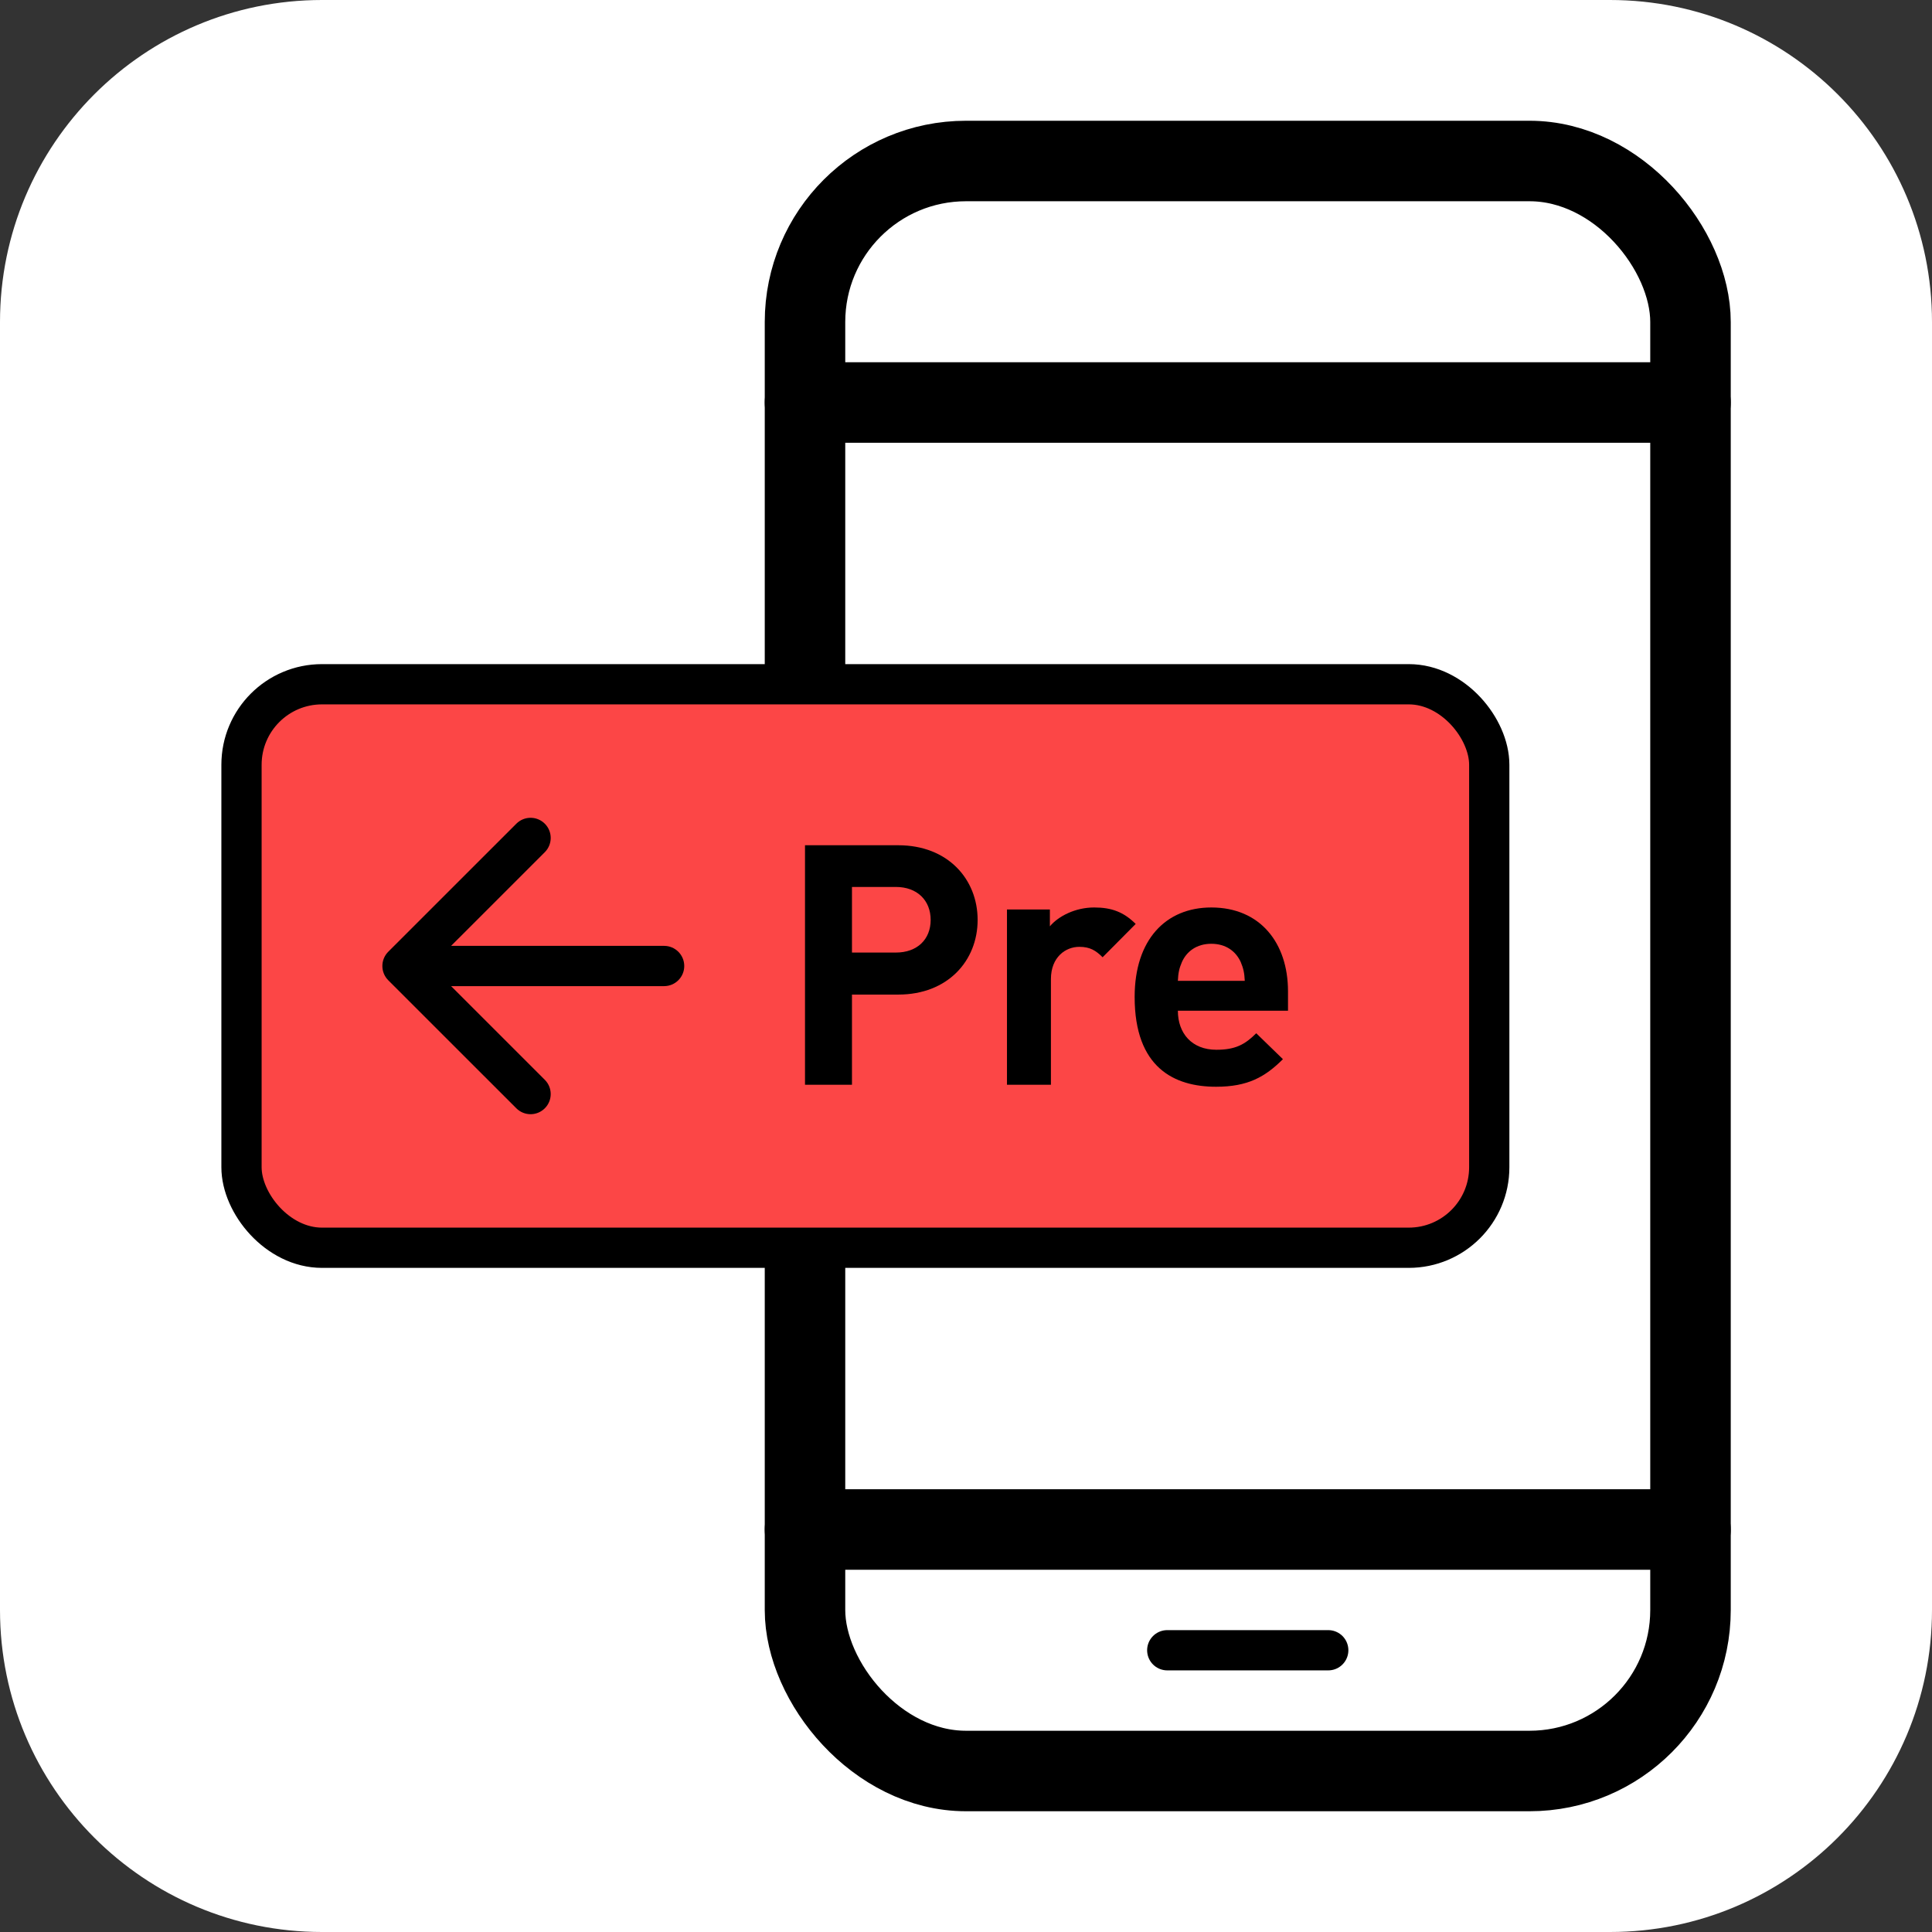 <svg width="48" height="48" viewBox="0 0 48 48" fill="none" xmlns="http://www.w3.org/2000/svg">
<rect x="0" y="0" width="48" height="48" fill="#333333" stroke="none"/>
<path d="M0 8C0 3.582 3.582 0 8 0H40C44.418 0 48 3.582 48 8V40C48 44.418 44.418 48 40 48H8C3.582 48 0 44.418 0 40V8Z" fill="white"/>
<rect x="20" y="4" width="22" height="40" rx="4" stroke="black" stroke-width="2" stroke-linecap="round"/>
<path d="M20 10H42" stroke="black" stroke-width="2" stroke-linecap="round"/>
<path d="M20 38H42" stroke="black" stroke-width="2" stroke-linecap="round"/>
<path d="M29 41H33" stroke="black" stroke-linecap="round"/>
<rect x="6" y="17" width="31" height="14" rx="2" fill="#FC4646" stroke="black" stroke-linecap="round"/>
<path d="M24.289 22.855C24.289 21.844 23.55 21 22.317 21H20V26.95H21.167V24.71H22.317C23.55 24.71 24.289 23.866 24.289 22.855ZM23.122 22.855C23.122 23.34 22.787 23.666 22.258 23.666H21.167V22.036H22.258C22.787 22.036 23.122 22.37 23.122 22.855Z" fill="black"/>
<path d="M28.216 22.955C27.914 22.655 27.612 22.546 27.184 22.546C26.714 22.546 26.294 22.763 26.084 23.014V22.596H25.018V26.95H26.11V24.326C26.11 23.774 26.479 23.524 26.814 23.524C27.083 23.524 27.226 23.616 27.394 23.783L28.216 22.955Z" fill="black"/>
<path d="M32 25.111V24.627C32 23.432 31.312 22.546 30.095 22.546C28.962 22.546 28.19 23.348 28.19 24.769C28.19 26.532 29.18 27 30.212 27C31.001 27 31.429 26.758 31.874 26.315L31.211 25.671C30.934 25.947 30.699 26.081 30.221 26.081C29.608 26.081 29.264 25.671 29.264 25.111H32ZM30.926 24.368H29.264C29.272 24.175 29.297 24.058 29.365 23.9C29.482 23.641 29.726 23.448 30.095 23.448C30.464 23.448 30.707 23.641 30.825 23.9C30.892 24.058 30.917 24.175 30.926 24.368Z" fill="black"/>
<path d="M9.646 23.646C9.451 23.842 9.451 24.158 9.646 24.354L12.828 27.535C13.024 27.731 13.34 27.731 13.536 27.535C13.731 27.34 13.731 27.024 13.536 26.828L10.707 24L13.536 21.172C13.731 20.976 13.731 20.66 13.536 20.465C13.34 20.269 13.024 20.269 12.828 20.465L9.646 23.646ZM16.5 24.5C16.776 24.5 17 24.276 17 24C17 23.724 16.776 23.5 16.5 23.5V24.5ZM10 24.5H16.5V23.5H10V24.5Z" fill="black"/>
</svg>

